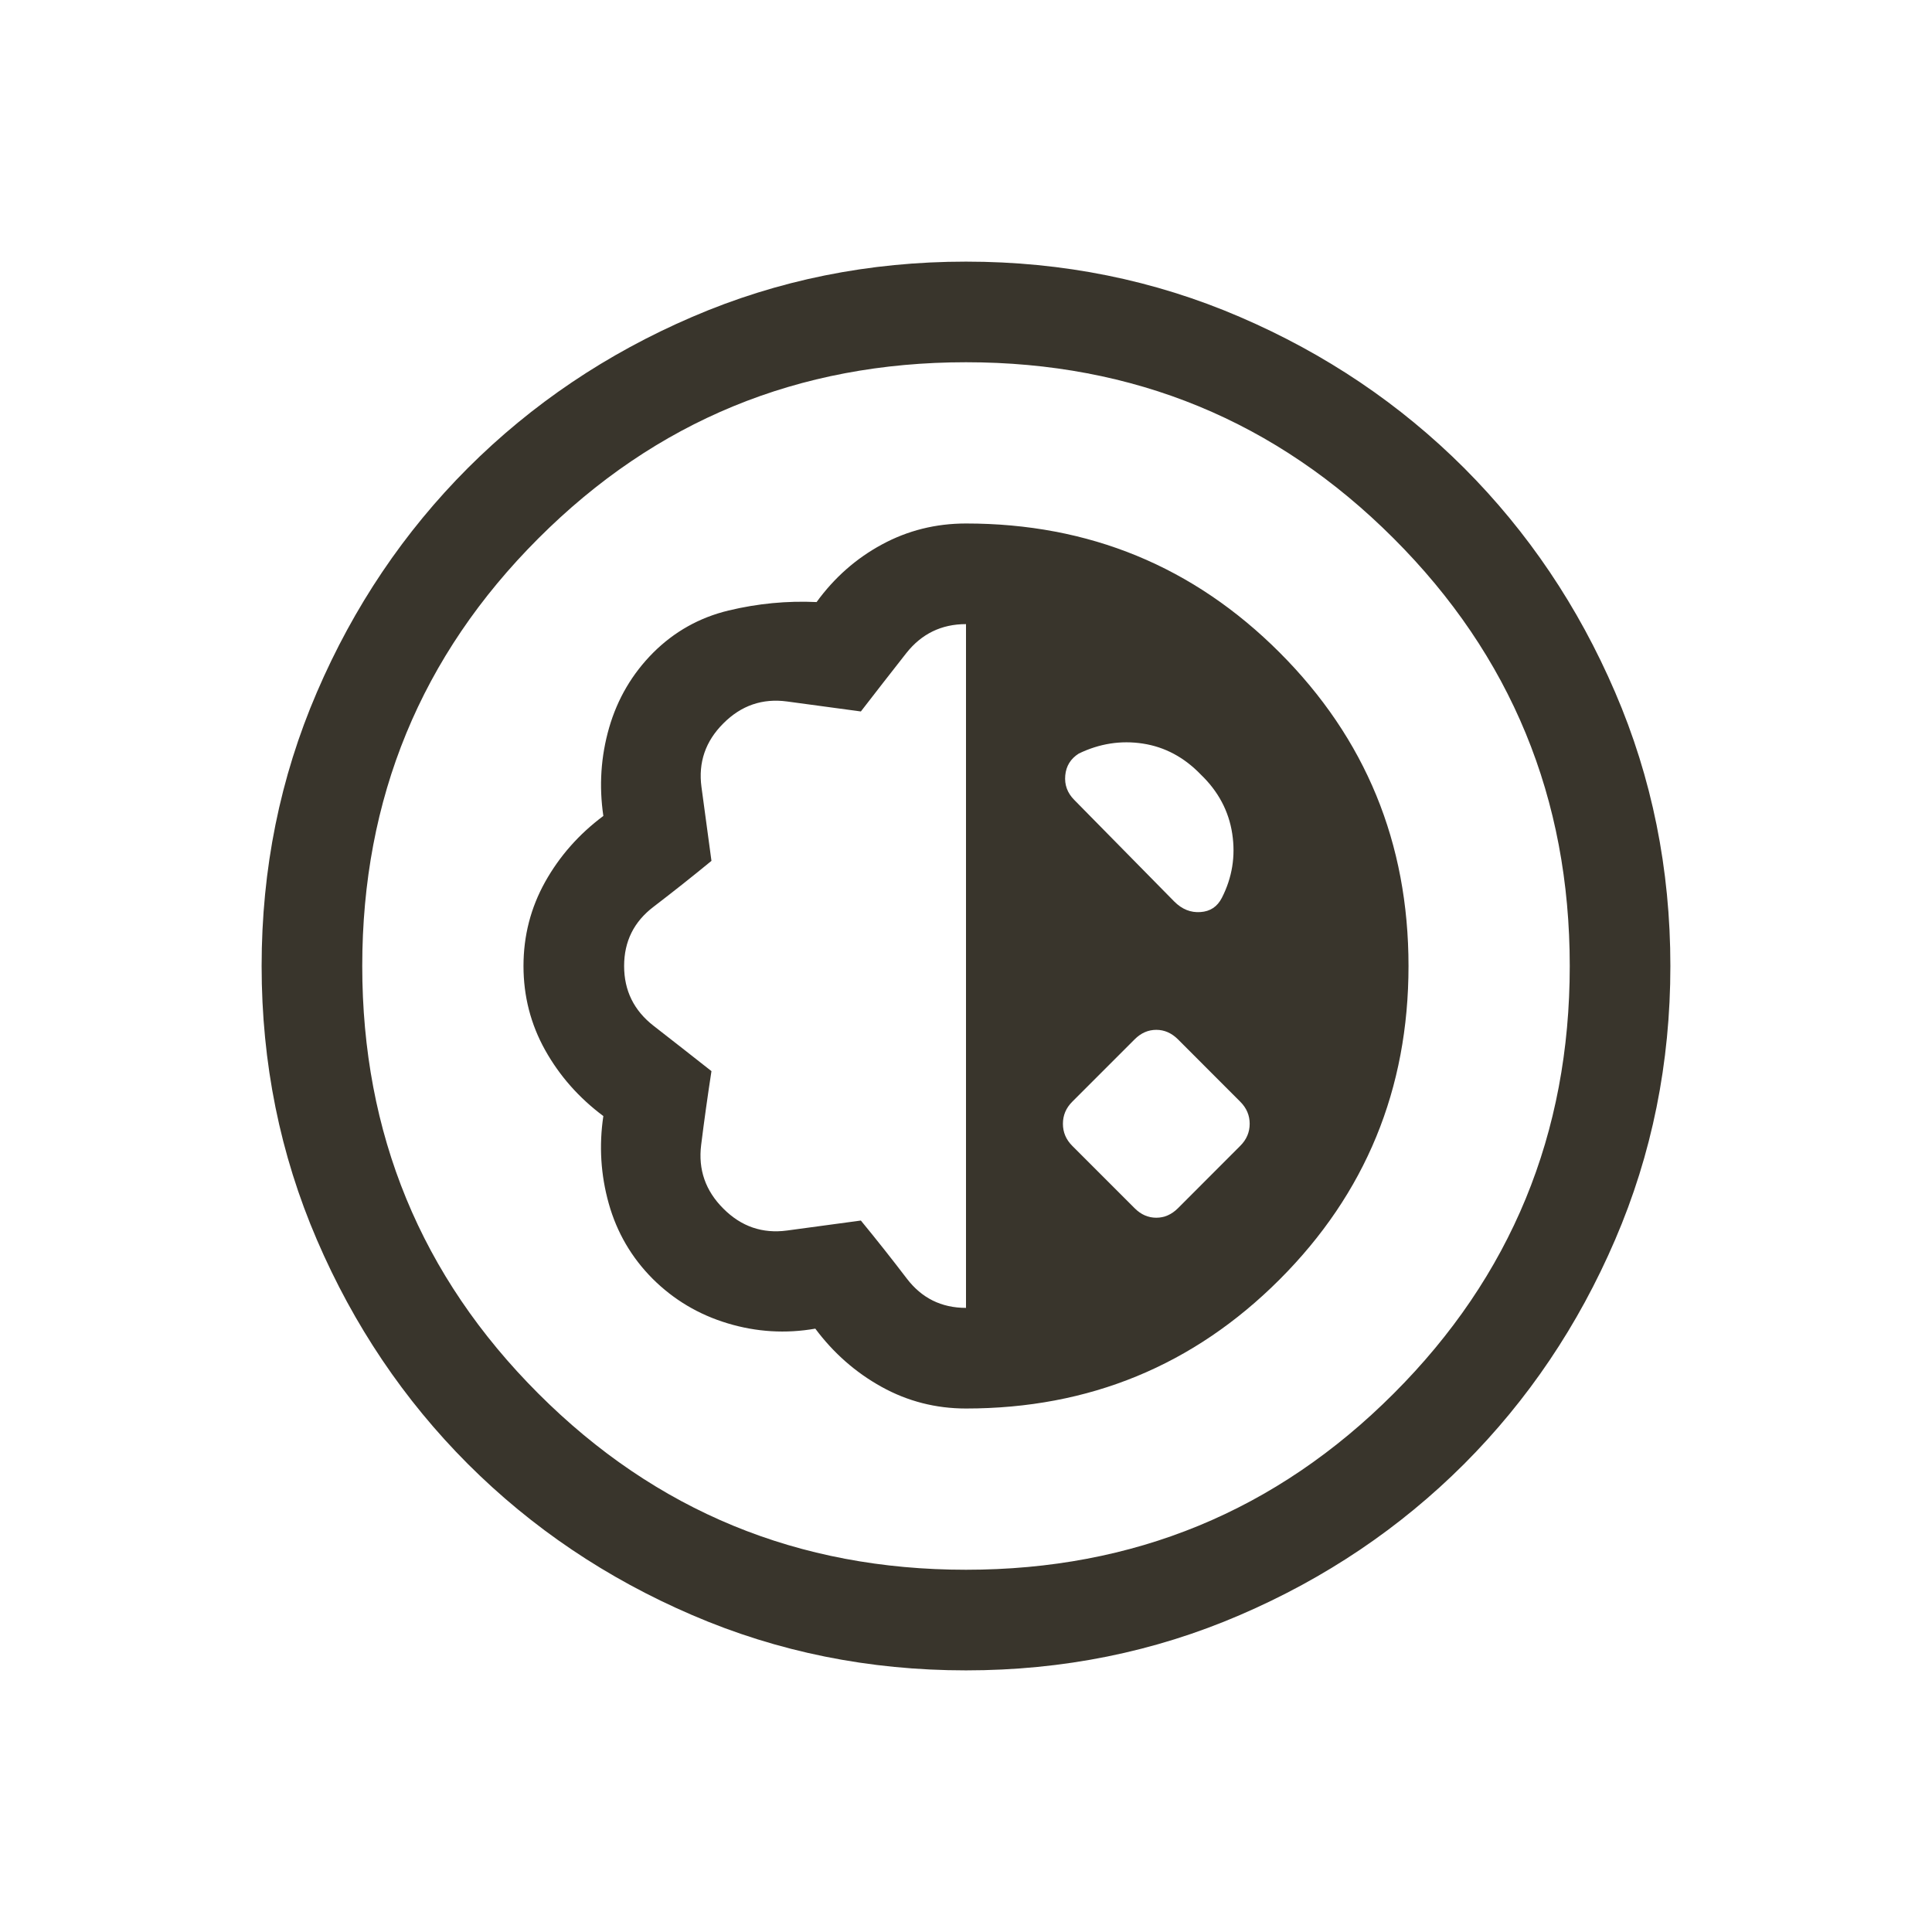 <svg width="24" height="24" viewBox="0 0 24 24" fill="none" xmlns="http://www.w3.org/2000/svg">
<mask id="mask0_1949_2723" style="mask-type:alpha" maskUnits="userSpaceOnUse" x="2" y="2" width="20" height="20">
<rect x="2" y="2" width="20" height="20" fill="#D9D9D9"/>
</mask>
<g mask="url(#mask0_1949_2723)">
<path d="M12 20.75C10.795 20.75 9.661 20.521 8.598 20.063C7.535 19.606 6.607 18.98 5.813 18.187C5.02 17.393 4.394 16.465 3.937 15.402C3.479 14.339 3.25 13.205 3.25 12C3.25 10.795 3.479 9.661 3.937 8.598C4.394 7.535 5.02 6.607 5.813 5.813C6.607 5.02 7.535 4.394 8.598 3.937C9.661 3.479 10.795 3.25 12 3.25C13.205 3.25 14.339 3.479 15.402 3.937C16.465 4.394 17.393 5.02 18.187 5.813C18.98 6.607 19.606 7.535 20.063 8.598C20.521 9.661 20.75 10.795 20.75 12C20.75 13.205 20.521 14.339 20.063 15.402C19.606 16.465 18.98 17.393 18.187 18.187C17.393 18.98 16.465 19.606 15.402 20.063C14.339 20.521 13.205 20.75 12 20.75ZM12 19.5C14.083 19.5 15.854 18.771 17.312 17.312C18.771 15.854 19.5 14.083 19.5 12C19.5 9.917 18.771 8.146 17.312 6.688C15.854 5.229 14.083 4.5 12 4.5C9.917 4.5 8.146 5.229 6.688 6.688C5.229 8.146 4.5 9.917 4.5 12C4.5 14.083 5.229 15.854 6.688 17.312C8.146 18.771 9.917 19.5 12 19.5ZM12 17.497C13.529 17.497 14.827 16.963 15.895 15.895C16.963 14.827 17.497 13.529 17.497 12C17.497 10.471 16.963 9.173 15.895 8.105C14.827 7.037 13.529 6.503 12 6.503C11.624 6.503 11.276 6.59 10.955 6.764C10.635 6.937 10.364 7.176 10.144 7.479C9.777 7.462 9.412 7.497 9.05 7.584C8.689 7.671 8.377 7.846 8.115 8.107C7.854 8.369 7.671 8.68 7.567 9.039C7.464 9.397 7.44 9.763 7.495 10.136C7.192 10.362 6.951 10.635 6.772 10.955C6.593 11.276 6.503 11.624 6.503 12C6.503 12.376 6.593 12.724 6.772 13.045C6.951 13.365 7.192 13.638 7.495 13.864C7.44 14.231 7.462 14.595 7.563 14.954C7.664 15.312 7.846 15.623 8.107 15.885C8.369 16.146 8.68 16.331 9.039 16.439C9.397 16.547 9.761 16.569 10.128 16.505C10.354 16.808 10.628 17.049 10.951 17.228C11.274 17.407 11.624 17.497 12 17.497ZM12 16.247C11.694 16.247 11.449 16.125 11.264 15.882C11.078 15.638 10.888 15.398 10.694 15.162C10.388 15.204 10.083 15.245 9.777 15.286C9.472 15.327 9.208 15.237 8.986 15.014C8.763 14.792 8.672 14.528 8.71 14.223C8.748 13.917 8.791 13.612 8.838 13.306C8.602 13.12 8.362 12.932 8.119 12.743C7.875 12.553 7.753 12.306 7.753 12C7.753 11.694 7.875 11.449 8.119 11.264C8.362 11.078 8.602 10.888 8.838 10.694C8.796 10.388 8.755 10.083 8.714 9.777C8.673 9.472 8.763 9.208 8.986 8.986C9.208 8.763 9.472 8.673 9.777 8.714C10.083 8.755 10.388 8.796 10.694 8.838C10.88 8.597 11.068 8.356 11.257 8.115C11.447 7.874 11.694 7.753 12 7.753V16.247ZM14.096 15.01L13.32 14.234C13.242 14.156 13.204 14.065 13.204 13.96C13.204 13.855 13.242 13.764 13.32 13.686L14.096 12.91C14.174 12.832 14.263 12.793 14.364 12.793C14.464 12.793 14.553 12.832 14.632 12.91L15.407 13.686C15.485 13.764 15.524 13.855 15.524 13.96C15.524 14.065 15.485 14.156 15.407 14.234L14.632 15.01C14.553 15.088 14.464 15.127 14.364 15.127C14.263 15.127 14.174 15.088 14.096 15.01ZM13.346 9.938C13.259 9.851 13.222 9.749 13.233 9.632C13.244 9.515 13.3 9.425 13.401 9.361C13.658 9.237 13.924 9.195 14.197 9.237C14.471 9.279 14.711 9.408 14.918 9.623C15.134 9.831 15.264 10.075 15.307 10.355C15.35 10.635 15.307 10.902 15.178 11.154C15.122 11.263 15.034 11.322 14.913 11.33C14.791 11.339 14.683 11.295 14.588 11.2L13.346 9.938Z" fill="#39352C"/>
</g>
</svg>
